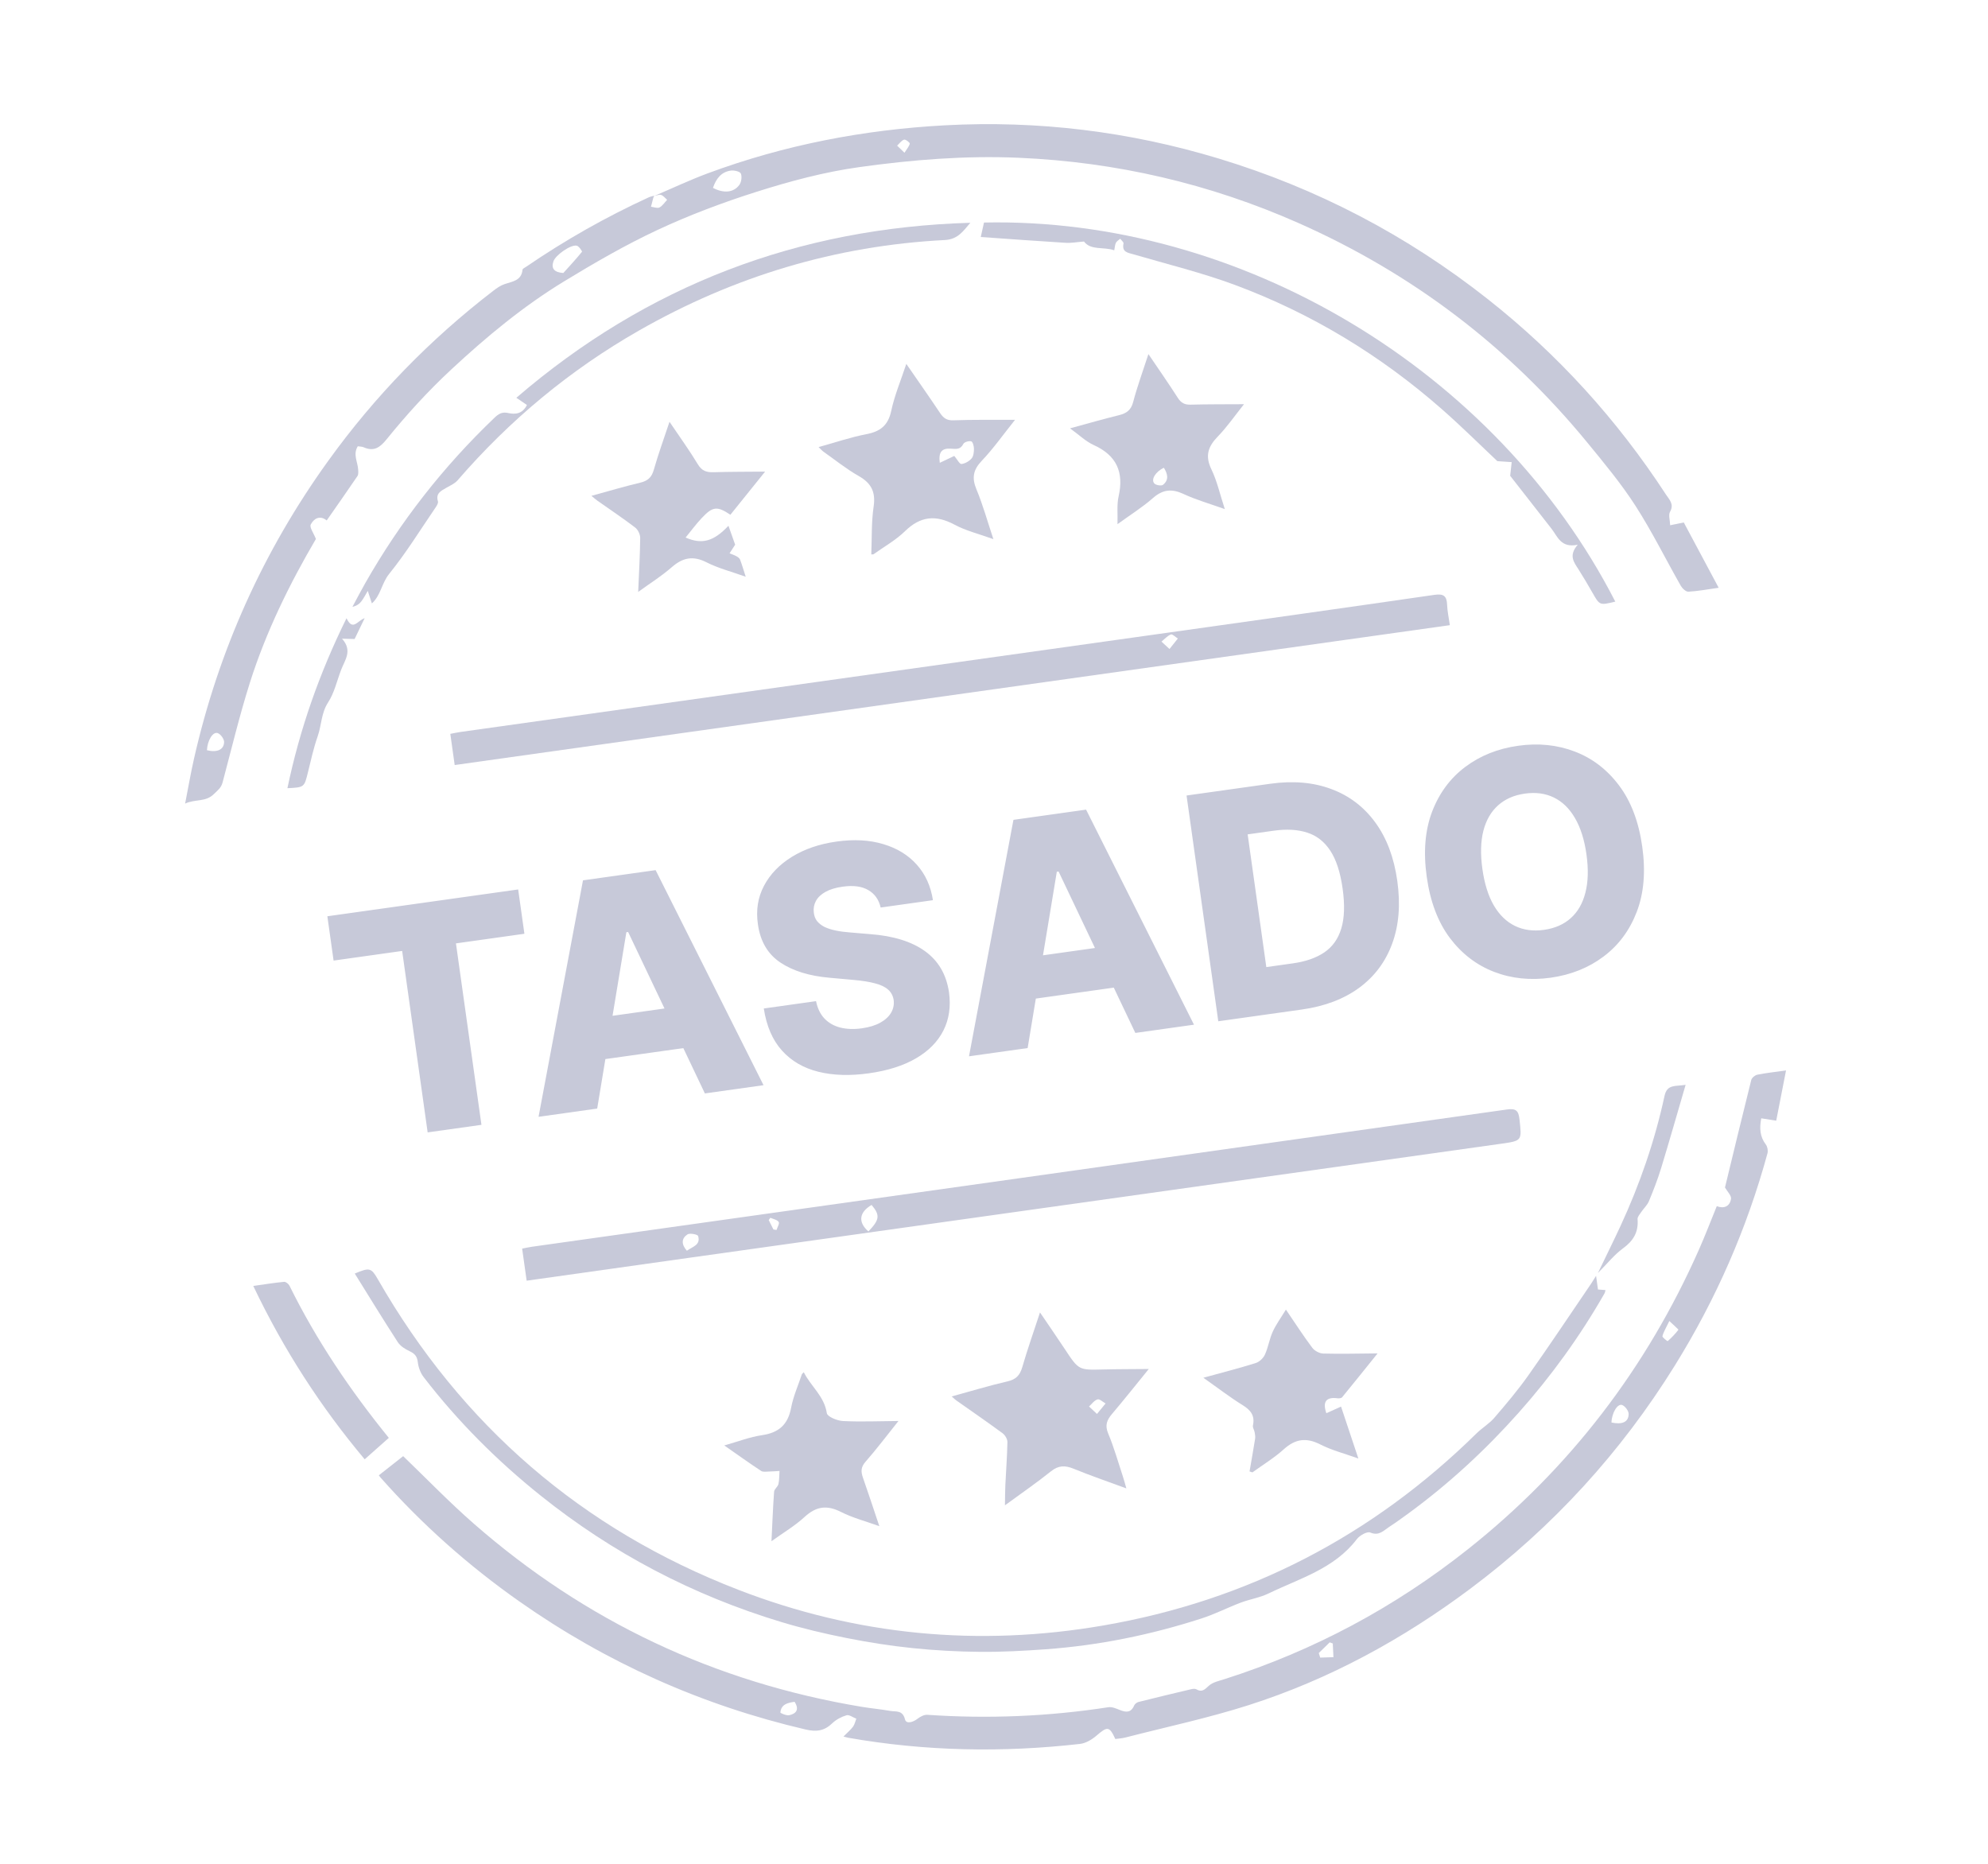 <svg width="241" height="226" viewBox="0 0 241 226" fill="none" xmlns="http://www.w3.org/2000/svg">
<path d="M79.28 23.77C81.448 22.848 83.582 21.836 85.789 21.016C95.07 17.572 104.698 15.722 114.556 15.19C125.841 14.581 136.924 15.941 147.751 19.222C159.691 22.841 170.565 28.53 180.366 36.264C188.86 42.966 196.044 50.878 201.956 59.945C202.355 60.557 202.983 61.108 202.454 62.042C202.238 62.425 202.45 63.052 202.469 63.674C203.03 63.558 203.494 63.463 204.12 63.334C205.496 65.912 206.887 68.51 208.35 71.252C206.982 71.444 205.832 71.665 204.676 71.727C204.377 71.744 203.94 71.331 203.755 71.007C201.915 67.774 200.265 64.421 198.255 61.301C196.532 58.625 194.477 56.153 192.454 53.684C182.9 42.024 171.208 33.155 157.444 27.051C146.634 22.26 135.311 19.637 123.495 19.126C117.009 18.845 110.589 19.363 104.168 20.259C99.899 20.854 95.767 21.968 91.699 23.256C87.624 24.547 83.589 26.064 79.717 27.871C75.815 29.694 72.058 31.871 68.373 34.115C63.415 37.136 58.957 40.836 54.704 44.792C51.878 47.42 49.288 50.262 46.87 53.252C46.057 54.258 45.325 54.771 44.083 54.22C43.888 54.133 43.65 54.142 43.374 54.098C42.765 55.074 43.367 55.998 43.419 56.922C43.434 57.185 43.468 57.514 43.336 57.707C42.135 59.482 40.899 61.232 39.605 63.091C38.77 62.41 38.031 62.876 37.67 63.585C37.498 63.921 38.014 64.61 38.297 65.337C35.145 70.706 32.259 76.546 30.287 82.779C29.031 86.754 28.056 90.822 26.983 94.853C26.809 95.512 26.391 95.804 25.933 96.255C24.917 97.26 23.704 96.836 22.442 97.411C22.82 95.484 23.121 93.728 23.514 91.991C26.491 78.855 31.904 66.819 39.77 55.893C45.44 48.014 52.137 41.14 59.825 35.231C60.235 34.915 60.687 34.607 61.17 34.44C62.12 34.115 63.215 34.039 63.347 32.688C63.359 32.561 63.622 32.451 63.776 32.344C68.499 29.111 73.461 26.302 78.663 23.914C78.865 23.822 79.095 23.785 79.31 23.723C79.269 23.82 79.216 23.914 79.189 24.016C79.094 24.364 79.008 24.712 78.918 25.061C79.264 25.102 79.682 25.281 79.94 25.151C80.313 24.961 80.569 24.543 80.876 24.223C80.634 24.017 80.419 23.72 80.142 23.633C79.889 23.556 79.567 23.714 79.274 23.764L79.28 23.77ZM68.289 33.097C69.056 32.248 69.835 31.408 70.553 30.52C70.596 30.468 70.178 29.832 69.912 29.78C69.165 29.633 67.339 30.938 67.09 31.682C66.801 32.548 67.172 33.011 68.289 33.097ZM86.432 22.776C87.716 23.452 88.917 23.365 89.619 22.429C89.874 22.089 89.97 21.421 89.812 21.041C89.703 20.786 89 20.626 88.597 20.681C87.447 20.838 86.814 21.647 86.432 22.776ZM25.087 90.944C26.305 91.249 27.141 90.891 27.168 89.96C27.18 89.59 26.752 88.996 26.394 88.87C25.808 88.664 25.143 89.751 25.087 90.944ZM109.646 18.516C109.946 18.035 110.222 17.742 110.289 17.405C110.313 17.283 109.763 16.866 109.598 16.926C109.272 17.043 109.032 17.399 108.758 17.655C108.998 17.889 109.239 18.123 109.646 18.516Z" fill="#C7C9D9"/>
<path d="M102.25 210.509C102.736 210.019 103.119 209.707 103.407 209.319C103.61 209.045 103.679 208.674 103.809 208.347C103.409 208.195 102.95 207.838 102.621 207.933C101.998 208.114 101.354 208.459 100.888 208.908C99.928 209.833 98.966 209.961 97.663 209.657C85.093 206.724 73.523 201.561 62.966 194.137C56.783 189.789 51.161 184.797 46.144 179.13C46.047 179.02 45.965 178.894 45.926 178.842C46.943 178.04 47.941 177.257 48.874 176.52C51.625 179.162 54.419 182.065 57.439 184.706C71.004 196.568 86.701 203.949 104.463 206.907C105.611 207.098 106.776 207.2 107.922 207.403C108.608 207.524 109.422 207.272 109.711 208.433C109.859 209.032 110.69 208.775 111.236 208.351C111.561 208.097 112.031 207.85 112.418 207.876C119.769 208.378 127.078 208.079 134.36 206.957C134.798 206.888 135.311 207.111 135.752 207.29C136.5 207.592 137.105 207.644 137.485 206.758C137.566 206.57 137.804 206.374 138.004 206.323C140.119 205.79 142.243 205.284 144.364 204.782C144.574 204.732 144.851 204.686 145.017 204.779C145.695 205.165 146.022 204.842 146.528 204.368C147.011 203.918 147.793 203.762 148.463 203.547C159.251 200.104 169.074 194.845 177.945 187.81C190.301 178.01 199.61 165.842 205.988 151.418C206.733 149.733 207.388 148.009 208.121 146.215C208.993 146.557 209.707 146.242 209.846 145.33C209.906 144.93 209.395 144.444 209.115 143.95C210.135 139.747 211.196 135.326 212.301 130.917C212.368 130.652 212.753 130.337 213.038 130.278C214.104 130.065 215.188 129.951 216.516 129.764C216.106 131.865 215.723 133.823 215.326 135.856C214.693 135.755 214.156 135.67 213.513 135.566C213.286 136.756 213.334 137.783 214.073 138.752C214.269 139.011 214.353 139.493 214.266 139.814C211.782 148.92 208.032 157.478 203.063 165.492C196.503 176.072 188.243 185.104 178.282 192.561C170.06 198.713 161.138 203.585 151.354 206.71C146.456 208.275 141.403 209.347 136.418 210.631C136.021 210.732 135.603 210.752 135.207 210.808C134.488 209.25 134.251 209.256 132.932 210.395C132.376 210.876 131.624 211.327 130.918 211.406C121.525 212.472 112.154 212.297 102.828 210.658C102.692 210.634 102.56 210.589 102.245 210.505L102.25 210.509ZM195.356 172.444C196.669 172.719 197.421 172.387 197.438 171.415C197.444 171.038 197.005 170.45 196.64 170.319C196.082 170.12 195.383 171.303 195.356 172.444ZM202.37 160.137C201.971 160.968 201.668 161.448 201.534 161.972C201.498 162.119 202.141 162.601 202.166 162.582C202.639 162.16 203.088 161.704 203.467 161.2C203.496 161.161 202.951 160.696 202.37 160.139L202.37 160.137ZM96.328 206.3C95.452 206.419 94.696 206.614 94.605 207.592C94.597 207.678 95.34 207.993 95.675 207.923C96.486 207.749 96.942 207.271 96.328 206.3V206.3ZM159.874 200.39L160.045 200.942C160.579 200.924 161.115 200.906 161.65 200.888L161.569 199.229C161.446 199.182 161.321 199.138 161.198 199.091C160.757 199.524 160.315 199.955 159.873 200.387L159.874 200.39Z" fill="#C7C9D9"/>
<path d="M63.845 155.25L63.298 151.362C63.723 151.281 64.112 151.188 64.506 151.133C103.898 145.594 143.293 140.062 182.681 134.497C183.808 134.338 184.091 134.665 184.206 135.708C184.487 138.281 184.536 138.288 181.972 138.649C149.148 143.262 116.325 147.87 83.501 152.481C77.428 153.334 71.355 154.192 65.283 155.048C64.844 155.11 64.405 155.172 63.845 155.25V155.25ZM105.273 149.284C106.647 147.848 106.704 147.309 105.661 146.067C104.151 146.954 103.985 148.149 105.273 149.284ZM83.268 151.619C83.965 151.118 84.963 150.928 84.632 149.837C84.572 149.64 83.632 149.451 83.343 149.638C82.63 150.1 82.552 150.814 83.268 151.619ZM93.759 149.042C93.886 149.063 94.012 149.082 94.138 149.103C94.239 148.768 94.524 148.307 94.398 148.128C94.21 147.857 93.74 147.781 93.389 147.625C93.322 147.717 93.255 147.808 93.191 147.902C93.381 148.283 93.569 148.661 93.759 149.042Z" fill="#C7C9D9"/>
<path d="M175.761 75.786L55.121 92.741L54.59 88.962C54.982 88.889 55.404 88.79 55.832 88.73C84.492 84.707 113.154 80.688 141.814 76.662C152.509 75.159 163.207 73.66 173.895 72.11C174.992 71.952 175.39 72.237 175.429 73.311C175.457 74.092 175.632 74.868 175.761 75.786ZM141.776 78.672C142.213 78.126 142.498 77.765 142.786 77.407C142.5 77.227 142.13 76.838 141.942 76.912C141.516 77.08 141.176 77.475 140.803 77.777C141.063 78.017 141.323 78.258 141.774 78.675L141.776 78.672Z" fill="#C7C9D9"/>
<path d="M193.488 154.671L193.72 156.318C194.006 156.34 194.29 156.362 194.63 156.39C194.588 156.533 194.573 156.684 194.505 156.801C191.545 161.983 188.07 166.794 184.108 171.247C180.089 175.763 175.669 179.849 170.789 183.425C170 184.002 169.208 184.576 168.39 185.109C167.717 185.547 167.17 186.226 166.112 185.777C165.738 185.619 164.832 186.129 164.489 186.578C161.762 190.169 157.564 191.333 153.782 193.166C152.726 193.679 151.516 193.86 150.408 194.279C148.812 194.883 147.279 195.673 145.658 196.196C139.513 198.181 133.218 199.466 126.773 199.932C124.135 200.122 121.485 200.266 118.84 200.244C116.099 200.22 113.349 200.073 110.624 199.79C107.936 199.514 105.253 199.092 102.603 198.563C99.953 198.036 97.31 197.412 94.722 196.63C84.017 193.395 74.274 188.299 65.53 181.295C60.247 177.063 55.491 172.308 51.359 166.94C50.977 166.442 50.723 165.757 50.651 165.134C50.57 164.424 50.278 164.09 49.662 163.801C49.124 163.55 48.536 163.184 48.225 162.704C46.449 159.967 44.749 157.181 43.007 154.385C44.822 153.62 45.007 153.688 45.821 155.104C55.971 172.783 70.515 185.374 89.501 192.719C103.831 198.262 118.644 199.656 133.755 197.047C151.227 194.031 166.315 186.232 178.982 173.773C179.664 173.1 180.525 172.597 181.146 171.878C182.583 170.21 184.01 168.522 185.279 166.726C187.885 163.042 190.385 159.283 192.925 155.554C193.069 155.341 193.2 155.119 193.483 154.668L193.488 154.671Z" fill="#C7C9D9"/>
<path d="M136.544 180.43C134.227 179.575 132.166 178.872 130.157 178.047C129.12 177.62 128.317 177.626 127.396 178.366C125.672 179.75 123.843 181.003 121.827 182.48C121.844 181.499 121.841 180.746 121.877 179.995C121.958 178.265 122.097 176.539 122.126 174.81C122.132 174.452 121.843 173.969 121.542 173.745C119.693 172.385 117.802 171.086 115.926 169.762C115.784 169.66 115.659 169.534 115.368 169.282C117.739 168.633 119.922 167.969 122.14 167.456C123.156 167.222 123.637 166.733 123.923 165.748C124.549 163.585 125.303 161.458 126.076 159.098C127.162 160.7 128.157 162.137 129.119 163.592C130.778 166.098 130.77 166.09 133.746 166.013C135.496 165.968 137.248 165.976 139.264 165.955C137.677 167.904 136.283 169.667 134.827 171.38C134.196 172.123 133.915 172.757 134.344 173.777C135.055 175.473 135.552 177.259 136.132 179.01C136.259 179.395 136.36 179.788 136.546 180.428L136.544 180.43ZM132.983 171.405C133.424 170.87 133.724 170.503 134.026 170.135C133.694 169.953 133.301 169.56 133.05 169.639C132.655 169.758 132.358 170.196 132.02 170.5C132.285 170.748 132.549 170.997 132.985 171.407L132.983 171.405Z" fill="#C7C9D9"/>
<path d="M109.874 44.118C111.308 46.2 112.657 48.113 113.956 50.061C114.366 50.674 114.768 50.983 115.581 50.952C117.971 50.861 120.366 50.904 123.05 50.893C121.606 52.695 120.423 54.385 119.016 55.86C117.953 56.972 117.8 57.948 118.38 59.342C119.156 61.208 119.697 63.173 120.426 65.356C118.691 64.728 117.106 64.349 115.718 63.604C113.443 62.386 111.582 62.565 109.707 64.396C108.59 65.487 107.175 66.271 105.891 67.191C105.866 67.208 105.819 67.196 105.624 67.21C105.705 65.267 105.627 63.313 105.908 61.413C106.17 59.637 105.627 58.572 104.096 57.702C102.597 56.851 101.239 55.752 99.825 54.754C99.657 54.636 99.522 54.471 99.235 54.198C101.262 53.639 103.107 53.002 105.006 52.639C106.698 52.317 107.661 51.591 108.041 49.81C108.447 47.911 109.217 46.089 109.869 44.117L109.874 44.118ZM113.931 56.103C114.603 55.784 115.256 55.475 115.684 55.271C116.051 55.704 116.331 56.269 116.552 56.247C116.986 56.204 117.485 55.917 117.78 55.578C118.02 55.302 118.068 54.801 118.069 54.4C118.07 54.084 117.927 53.553 117.741 53.501C117.459 53.424 116.901 53.585 116.787 53.809C116.431 54.511 115.934 54.437 115.302 54.391C114.15 54.303 113.755 54.823 113.928 56.103L113.931 56.103Z" fill="#C7C9D9"/>
<path d="M195.818 72.93C193.915 73.395 193.926 73.389 193.05 71.853C192.51 70.906 191.955 69.963 191.372 69.043C190.826 68.18 190.109 67.37 191.264 66.033C189.228 66.464 188.837 65.061 188.09 64.1C186.381 61.901 184.662 59.71 183.075 57.679C183.144 57.054 183.202 56.538 183.259 56.02C182.745 55.984 182.231 55.952 181.521 55.903C179.434 53.94 177.194 51.71 174.825 49.629C167.371 43.076 158.998 37.994 149.707 34.541C145.703 33.053 141.525 32.037 137.417 30.834C136.712 30.629 135.98 30.571 136.201 29.515C136.234 29.36 135.945 29.135 135.803 28.942C135.625 29.1 135.389 29.227 135.284 29.424C135.165 29.645 135.163 29.929 135.078 30.343C133.783 29.885 132.243 30.387 131.409 29.278C130.553 29.343 129.864 29.477 129.186 29.435C125.75 29.224 122.316 28.97 118.896 28.73C119.015 28.194 119.149 27.594 119.287 26.977C150.341 26.313 181.396 44.811 195.818 72.93V72.93Z" fill="#C7C9D9"/>
<path d="M139.218 42.923C140.53 44.864 141.69 46.518 142.776 48.219C143.168 48.832 143.602 49.073 144.323 49.054C146.407 48.999 148.494 49.012 150.807 48.998C149.689 50.398 148.756 51.758 147.625 52.921C146.448 54.134 146.065 55.257 146.851 56.885C147.546 58.323 147.893 59.928 148.48 61.715C146.674 61.068 145.019 60.602 143.482 59.885C142.052 59.219 140.96 59.326 139.759 60.383C138.499 61.494 137.052 62.393 135.471 63.541C135.51 62.275 135.377 61.184 135.605 60.175C136.268 57.24 135.369 55.211 132.584 53.948C131.618 53.51 130.812 52.715 129.717 51.926C131.839 51.348 133.728 50.801 135.636 50.334C136.55 50.11 137.111 49.733 137.372 48.731C137.854 46.879 138.523 45.078 139.221 42.922L139.218 42.923ZM141.091 56.702C140.089 57.179 139.496 58.127 139.938 58.607C140.135 58.822 140.794 58.929 140.991 58.77C141.742 58.169 141.546 57.425 141.091 56.702V56.702Z" fill="#C7C9D9"/>
<path d="M108.918 172.259C107.478 174.058 106.258 175.681 104.924 177.2C104.351 177.85 104.355 178.403 104.613 179.129C105.271 181.004 105.888 182.894 106.599 185.009C104.91 184.398 103.349 183.995 101.944 183.282C100.248 182.42 98.939 182.599 97.54 183.889C96.37 184.969 94.963 185.794 93.524 186.831C93.629 184.718 93.7 182.77 93.842 180.828C93.866 180.511 94.289 180.237 94.366 179.906C94.483 179.393 94.461 178.846 94.498 178.315C94.079 178.34 93.66 178.378 93.241 178.384C92.915 178.389 92.51 178.469 92.274 178.314C90.835 177.368 89.435 176.361 87.8 175.222C89.465 174.755 90.896 174.195 92.379 173.977C94.413 173.68 95.52 172.703 95.906 170.653C96.168 169.264 96.764 167.938 97.211 166.585C97.221 166.554 97.261 166.532 97.441 166.349C98.307 168.074 99.923 169.238 100.235 171.315C100.299 171.734 101.487 172.228 102.179 172.263C104.348 172.371 106.527 172.277 108.92 172.259L108.918 172.259Z" fill="#C7C9D9"/>
<path d="M145.876 167.017C148.195 166.378 150.228 165.861 152.227 165.234C152.671 165.096 153.146 164.643 153.342 164.213C153.745 163.328 153.887 162.324 154.288 161.439C154.687 160.559 155.274 159.765 155.888 158.755C157.038 160.442 158.009 161.953 159.085 163.385C159.36 163.753 159.958 164.07 160.416 164.083C162.514 164.141 164.616 164.083 167.001 164.064C165.464 165.976 164.095 167.687 162.702 169.382C162.605 169.501 162.326 169.531 162.144 169.506C160.773 169.323 160.304 169.918 160.791 171.316C161.362 171.06 161.929 170.801 162.571 170.512C163.266 172.6 163.932 174.59 164.671 176.807C163.013 176.209 161.45 175.813 160.051 175.099C158.351 174.233 157.026 174.426 155.624 175.692C154.463 176.74 153.099 177.564 151.827 178.488C151.712 178.45 151.594 178.411 151.479 178.372C151.707 177.052 151.944 175.735 152.153 174.411C152.193 174.156 152.145 173.881 152.097 173.622C152.047 173.343 151.839 173.05 151.891 172.805C152.145 171.625 151.638 170.953 150.652 170.343C149.092 169.379 147.634 168.25 145.878 167.014L145.876 167.017Z" fill="#C7C9D9"/>
<path d="M45.08 73.142C44.901 72.596 44.744 72.114 44.585 71.631C44.329 72.056 44.107 72.504 43.808 72.896C43.569 73.208 43.237 73.449 42.724 73.565C43.242 72.605 43.742 71.635 44.281 70.687C48.518 63.239 53.743 56.565 59.936 50.649C60.423 50.182 60.852 49.9 61.587 50.065C62.455 50.258 63.331 50.19 63.879 49.095C63.522 48.852 63.144 48.594 62.596 48.221C78.441 34.587 96.784 27.612 117.633 27.006C116.791 27.973 116.154 29.012 114.545 29.097C101.318 29.775 88.965 33.504 77.473 40.064C69.102 44.842 61.788 50.924 55.477 58.222C55.121 58.634 54.557 58.873 54.066 59.155C53.432 59.519 52.8 59.83 53.091 60.777C53.154 60.979 52.952 61.302 52.803 61.52C50.956 64.224 49.233 67.026 47.181 69.564C46.268 70.692 46.16 72.181 45.085 73.146L45.08 73.142Z" fill="#C7C9D9"/>
<path d="M81.161 51.13C82.442 53.03 83.594 54.616 84.602 56.291C85.093 57.108 85.685 57.274 86.54 57.245C88.518 57.183 90.497 57.193 92.752 57.171C91.246 59.044 89.892 60.724 88.543 62.401C86.938 61.327 86.403 61.374 85.049 62.821C84.362 63.553 83.764 64.37 83.115 65.163C85.082 66.026 86.508 65.65 88.308 63.736C88.611 64.592 88.887 65.37 89.121 66.028C88.847 66.451 88.645 66.763 88.442 67.076C88.723 67.192 89.015 67.286 89.28 67.432C89.451 67.526 89.651 67.668 89.716 67.835C89.943 68.428 90.118 69.039 90.401 69.915C88.679 69.296 87.083 68.894 85.654 68.168C84.009 67.33 82.758 67.598 81.423 68.769C80.217 69.826 78.838 70.686 77.365 71.756C77.463 69.447 77.587 67.327 77.609 65.207C77.613 64.781 77.335 64.204 76.998 63.948C75.502 62.808 73.935 61.763 72.396 60.677C72.196 60.536 72.014 60.367 71.699 60.107C73.769 59.541 75.666 58.973 77.591 58.517C78.497 58.303 78.989 57.9 79.253 56.97C79.793 55.063 80.477 53.199 81.16 51.135L81.161 51.13Z" fill="#C7C9D9"/>
<path d="M47.148 174.293C46.161 175.171 45.219 176.008 44.21 176.903C38.897 170.575 34.396 163.636 30.704 155.888C32.036 155.7 33.235 155.505 34.441 155.388C34.645 155.368 34.982 155.636 35.091 155.855C38.367 162.499 42.493 168.587 47.152 174.325C47.174 174.351 47.175 174.395 47.143 174.292L47.148 174.293Z" fill="#C7C9D9"/>
<path d="M204.343 131.507C203.307 135.051 202.373 138.335 201.377 141.598C200.959 142.963 200.441 144.299 199.891 145.619C199.688 146.107 199.254 146.493 198.952 146.943C198.772 147.209 198.496 147.522 198.518 147.791C198.647 149.357 198.01 150.416 196.746 151.335C195.698 152.098 194.868 153.16 193.713 154.317C194.711 152.241 195.599 150.453 196.439 148.642C198.787 143.575 200.603 138.316 201.784 132.86C202.098 131.411 203.069 131.716 204.345 131.507L204.343 131.507Z" fill="#C7C9D9"/>
<path d="M42.009 74.947C42.779 76.559 43.339 75.215 44.207 74.938C43.754 75.878 43.368 76.675 42.988 77.463C42.562 77.452 42.17 77.443 41.462 77.424C42.759 78.869 41.822 79.989 41.367 81.167C40.851 82.5 40.543 83.967 39.781 85.138C38.932 86.442 38.985 87.911 38.509 89.266C38.014 90.681 37.692 92.161 37.331 93.621C36.881 95.444 36.9 95.446 34.843 95.549C36.337 88.39 38.722 81.603 42.006 74.945L42.009 74.947Z" fill="#C7C9D9"/>
<path d="M40.44 116.446L39.685 111.074L62.817 107.823L63.572 113.195L55.273 114.361L58.365 136.357L51.843 137.273L48.752 115.278L40.44 116.446ZM72.396 134.385L65.287 135.384L70.674 106.719L79.48 105.481L92.561 131.551L85.451 132.55L76.147 112.981L75.933 113.011L72.396 134.385ZM69.933 123.747L84.793 121.659L85.499 126.684L70.639 128.772L69.933 123.747ZM106.762 110.014C106.535 109.046 106.031 108.34 105.251 107.896C104.479 107.441 103.446 107.305 102.155 107.486C101.299 107.606 100.602 107.818 100.064 108.121C99.525 108.424 99.14 108.791 98.91 109.223C98.679 109.646 98.594 110.108 98.655 110.608C98.695 111.02 98.826 111.37 99.048 111.657C99.279 111.942 99.585 112.181 99.966 112.372C100.355 112.554 100.811 112.699 101.335 112.807C101.859 112.915 102.442 112.992 103.085 113.038L105.512 113.242C106.907 113.346 108.156 113.57 109.258 113.915C110.37 114.258 111.325 114.719 112.124 115.297C112.931 115.874 113.58 116.578 114.069 117.408C114.558 118.239 114.884 119.201 115.047 120.296C115.281 122.026 115.053 123.57 114.363 124.93C113.673 126.29 112.564 127.413 111.035 128.3C109.515 129.186 107.615 129.789 105.334 130.11C103.045 130.432 101.001 130.369 99.203 129.922C97.405 129.475 95.936 128.619 94.795 127.353C93.654 126.087 92.92 124.387 92.593 122.253L98.927 121.362C99.104 122.237 99.443 122.939 99.945 123.468C100.446 123.997 101.083 124.362 101.856 124.562C102.638 124.761 103.515 124.792 104.486 124.656C105.377 124.53 106.117 124.304 106.707 123.976C107.306 123.646 107.744 123.244 108.023 122.769C108.301 122.293 108.406 121.779 108.337 121.225C108.256 120.71 108.033 120.292 107.67 119.97C107.306 119.64 106.78 119.387 106.092 119.211C105.412 119.025 104.556 118.886 103.526 118.795L100.572 118.528C98.126 118.318 96.137 117.703 94.603 116.683C93.069 115.654 92.16 114.101 91.877 112.024C91.63 110.333 91.876 108.785 92.615 107.383C93.353 105.98 94.483 104.808 96.004 103.867C97.526 102.927 99.324 102.311 101.4 102.019C103.52 101.721 105.411 101.823 107.071 102.326C108.739 102.818 110.096 103.649 111.142 104.82C112.187 105.99 112.839 107.425 113.096 109.124L106.762 110.014ZM124.578 127.051L117.469 128.05L122.857 99.385L131.663 98.147L144.743 124.217L137.634 125.216L128.329 105.647L128.115 105.677L124.578 127.051ZM122.116 116.414L136.975 114.325L137.682 119.35L122.822 121.438L122.116 116.414ZM157.805 122.381L147.689 123.803L143.843 96.435L153.946 95.016C156.734 94.624 159.212 94.834 161.379 95.647C163.554 96.45 165.334 97.799 166.717 99.694C168.1 101.58 168.991 103.944 169.39 106.785C169.791 109.636 169.587 112.163 168.78 114.366C167.981 116.568 166.647 118.359 164.779 119.739C162.909 121.11 160.585 121.991 157.805 122.381ZM153.512 117.234L156.759 116.778C158.291 116.562 159.551 116.122 160.539 115.456C161.534 114.78 162.22 113.816 162.599 112.564C162.984 111.301 163.039 109.686 162.762 107.717C162.486 105.748 161.989 104.219 161.273 103.13C160.555 102.031 159.621 101.299 158.47 100.934C157.327 100.559 155.972 100.481 154.404 100.702L151.25 101.145L153.512 117.234ZM199.085 102.626C199.508 105.637 199.288 108.271 198.424 110.527C197.56 112.783 196.215 114.594 194.39 115.959C192.574 117.322 190.441 118.176 187.991 118.52C185.533 118.866 183.242 118.629 181.119 117.81C178.996 116.991 177.209 115.621 175.758 113.699C174.315 111.767 173.382 109.3 172.96 106.297C172.537 103.286 172.753 100.653 173.608 98.398C174.472 96.142 175.812 94.332 177.628 92.968C179.444 91.605 181.581 90.75 184.04 90.405C186.49 90.06 188.776 90.293 190.897 91.103C193.028 91.912 194.819 93.282 196.271 95.213C197.724 97.144 198.662 99.615 199.085 102.626ZM192.323 103.576C192.073 101.794 191.607 100.324 190.927 99.166C190.255 98.007 189.402 97.178 188.369 96.678C187.345 96.177 186.174 96.019 184.855 96.204C183.546 96.388 182.463 96.863 181.608 97.628C180.752 98.393 180.157 99.426 179.822 100.727C179.496 102.027 179.458 103.567 179.708 105.349C179.959 107.131 180.42 108.601 181.091 109.76C181.772 110.918 182.629 111.747 183.662 112.247C184.695 112.747 185.867 112.905 187.176 112.721C188.495 112.535 189.577 112.061 190.424 111.297C191.279 110.532 191.87 109.499 192.196 108.2C192.531 106.899 192.573 105.358 192.323 103.576Z" fill="#C7C9D9"/>
</svg>
